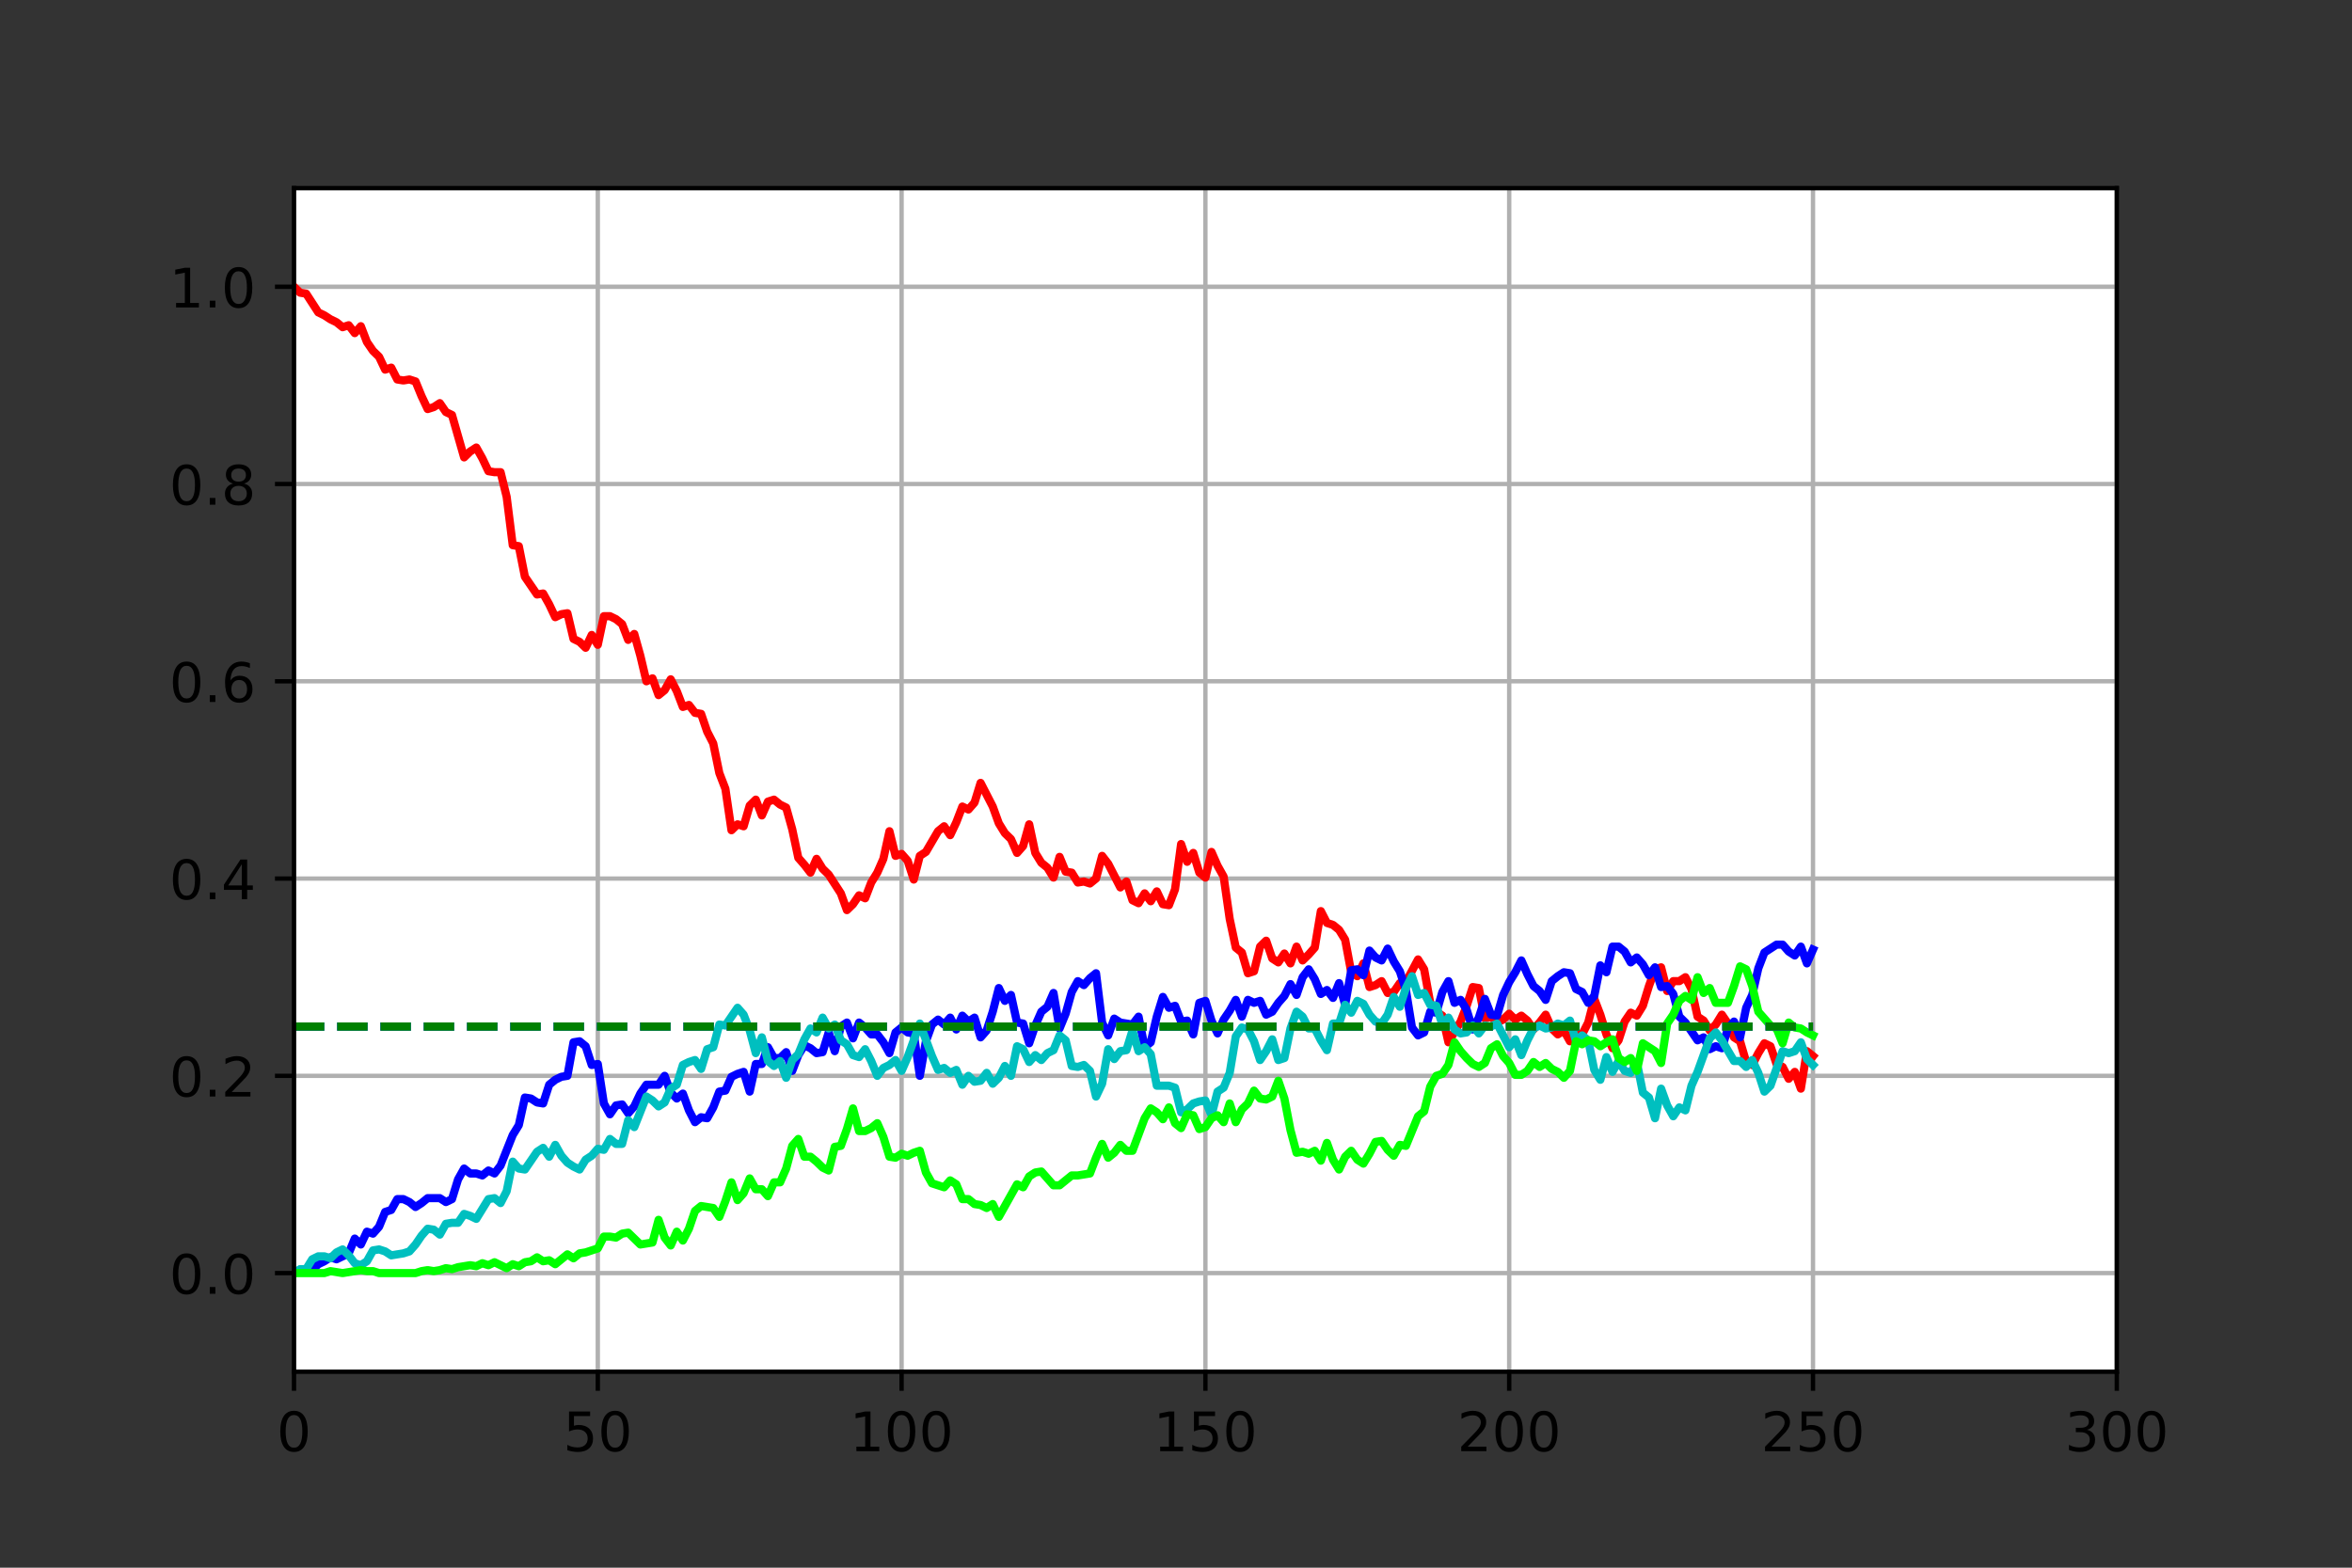 <?xml version="1.0" encoding="utf-8" standalone="no"?>
<!DOCTYPE svg PUBLIC "-//W3C//DTD SVG 1.1//EN"
  "http://www.w3.org/Graphics/SVG/1.1/DTD/svg11.dtd">
<!-- Created with matplotlib (https://matplotlib.org/) -->
<svg height="288pt" version="1.1" viewBox="0 0 432 288" width="432pt" xmlns="http://www.w3.org/2000/svg" xmlns:xlink="http://www.w3.org/1999/xlink">
 <rect x="0" y="0" width="432" height="288" fill="#333333" stroke="none"/>
 <defs>
  <style type="text/css">*{stroke-linecap:butt;stroke-linejoin:round;}</style>
 </defs>
 <g id="figure_1">
  <g id="patch_1">
   <path d="M 0 288 
L 432 288 
L 432 0 
L 0 0 
z
" style="fill:none;"/>
  </g>
  <g id="axes_1">
   <g id="patch_2">
    <path d="M 54 252 
L 388.8 252 
L 388.8 34.56 
L 54 34.56 
z
" style="fill:#ffffff;"/>
   </g>
   <g id="matplotlib.axis_1">
    <g id="xtick_1">
     <g id="line2d_1">
      <path clip-path="url(#pa3f7cecc3f)" d="M 54 252 
L 54 34.56 
" style="fill:none;stroke:#b0b0b0;stroke-linecap:square;stroke-width:0.8;"/>
     </g>
     <g id="line2d_2">
      <defs>
       <path d="M 0 0 
L 0 3.5 
" id="m68b320f002" style="stroke:#000000;stroke-width:0.8;"/>
      </defs>
      <g>
       <use style="stroke:#000000;stroke-width:0.8;" x="54" xlink:href="#m68b320f002" y="252"/>
      </g>
     </g>
     <g id="text_1">
      <!-- 0 -->
      <g transform="translate(50.819 266.598)scale(0.1 -0.1)">
       <defs>
        <path d="M 31.781 66.406 
Q 24.172 66.406 20.328 58.906 
Q 16.5 51.422 16.5 36.375 
Q 16.5 21.391 20.328 13.891 
Q 24.172 6.391 31.781 6.391 
Q 39.453 6.391 43.281 13.891 
Q 47.125 21.391 47.125 36.375 
Q 47.125 51.422 43.281 58.906 
Q 39.453 66.406 31.781 66.406 
z
M 31.781 74.219 
Q 44.047 74.219 50.516 64.516 
Q 56.984 54.828 56.984 36.375 
Q 56.984 17.969 50.516 8.266 
Q 44.047 -1.422 31.781 -1.422 
Q 19.531 -1.422 13.062 8.266 
Q 6.594 17.969 6.594 36.375 
Q 6.594 54.828 13.062 64.516 
Q 19.531 74.219 31.781 74.219 
z
" id="DejaVuSans-48"/>
       </defs>
       <use xlink:href="#DejaVuSans-48"/>
      </g>
     </g>
    </g>
    <g id="xtick_2">
     <g id="line2d_3">
      <path clip-path="url(#pa3f7cecc3f)" d="M 109.8 252 
L 109.8 34.56 
" style="fill:none;stroke:#b0b0b0;stroke-linecap:square;stroke-width:0.8;"/>
     </g>
     <g id="line2d_4">
      <g>
       <use style="stroke:#000000;stroke-width:0.8;" x="109.8" xlink:href="#m68b320f002" y="252"/>
      </g>
     </g>
     <g id="text_2">
      <!-- 50 -->
      <g transform="translate(103.438 266.598)scale(0.1 -0.1)">
       <defs>
        <path d="M 10.797 72.906 
L 49.516 72.906 
L 49.516 64.594 
L 19.828 64.594 
L 19.828 46.734 
Q 21.969 47.469 24.109 47.828 
Q 26.266 48.188 28.422 48.188 
Q 40.625 48.188 47.75 41.5 
Q 54.891 34.812 54.891 23.391 
Q 54.891 11.625 47.562 5.094 
Q 40.234 -1.422 26.906 -1.422 
Q 22.312 -1.422 17.547 -0.641 
Q 12.797 0.141 7.719 1.703 
L 7.719 11.625 
Q 12.109 9.234 16.797 8.062 
Q 21.484 6.891 26.703 6.891 
Q 35.156 6.891 40.078 11.328 
Q 45.016 15.766 45.016 23.391 
Q 45.016 31 40.078 35.438 
Q 35.156 39.891 26.703 39.891 
Q 22.75 39.891 18.812 39.016 
Q 14.891 38.141 10.797 36.281 
z
" id="DejaVuSans-53"/>
       </defs>
       <use xlink:href="#DejaVuSans-53"/>
       <use x="63.623" xlink:href="#DejaVuSans-48"/>
      </g>
     </g>
    </g>
    <g id="xtick_3">
     <g id="line2d_5">
      <path clip-path="url(#pa3f7cecc3f)" d="M 165.6 252 
L 165.6 34.56 
" style="fill:none;stroke:#b0b0b0;stroke-linecap:square;stroke-width:0.8;"/>
     </g>
     <g id="line2d_6">
      <g>
       <use style="stroke:#000000;stroke-width:0.8;" x="165.6" xlink:href="#m68b320f002" y="252"/>
      </g>
     </g>
     <g id="text_3">
      <!-- 100 -->
      <g transform="translate(156.056 266.598)scale(0.1 -0.1)">
       <defs>
        <path d="M 12.406 8.297 
L 28.516 8.297 
L 28.516 63.922 
L 10.984 60.406 
L 10.984 69.391 
L 28.422 72.906 
L 38.281 72.906 
L 38.281 8.297 
L 54.391 8.297 
L 54.391 0 
L 12.406 0 
z
" id="DejaVuSans-49"/>
       </defs>
       <use xlink:href="#DejaVuSans-49"/>
       <use x="63.623" xlink:href="#DejaVuSans-48"/>
       <use x="127.246" xlink:href="#DejaVuSans-48"/>
      </g>
     </g>
    </g>
    <g id="xtick_4">
     <g id="line2d_7">
      <path clip-path="url(#pa3f7cecc3f)" d="M 221.4 252 
L 221.4 34.56 
" style="fill:none;stroke:#b0b0b0;stroke-linecap:square;stroke-width:0.8;"/>
     </g>
     <g id="line2d_8">
      <g>
       <use style="stroke:#000000;stroke-width:0.8;" x="221.4" xlink:href="#m68b320f002" y="252"/>
      </g>
     </g>
     <g id="text_4">
      <!-- 150 -->
      <g transform="translate(211.856 266.598)scale(0.1 -0.1)">
       <use xlink:href="#DejaVuSans-49"/>
       <use x="63.623" xlink:href="#DejaVuSans-53"/>
       <use x="127.246" xlink:href="#DejaVuSans-48"/>
      </g>
     </g>
    </g>
    <g id="xtick_5">
     <g id="line2d_9">
      <path clip-path="url(#pa3f7cecc3f)" d="M 277.2 252 
L 277.2 34.56 
" style="fill:none;stroke:#b0b0b0;stroke-linecap:square;stroke-width:0.8;"/>
     </g>
     <g id="line2d_10">
      <g>
       <use style="stroke:#000000;stroke-width:0.8;" x="277.2" xlink:href="#m68b320f002" y="252"/>
      </g>
     </g>
     <g id="text_5">
      <!-- 200 -->
      <g transform="translate(267.656 266.598)scale(0.1 -0.1)">
       <defs>
        <path d="M 19.188 8.297 
L 53.609 8.297 
L 53.609 0 
L 7.328 0 
L 7.328 8.297 
Q 12.938 14.109 22.625 23.891 
Q 32.328 33.688 34.812 36.531 
Q 39.547 41.844 41.422 45.531 
Q 43.312 49.219 43.312 52.781 
Q 43.312 58.594 39.234 62.25 
Q 35.156 65.922 28.609 65.922 
Q 23.969 65.922 18.812 64.312 
Q 13.672 62.703 7.812 59.422 
L 7.812 69.391 
Q 13.766 71.781 18.938 73 
Q 24.125 74.219 28.422 74.219 
Q 39.75 74.219 46.484 68.547 
Q 53.219 62.891 53.219 53.422 
Q 53.219 48.922 51.531 44.891 
Q 49.859 40.875 45.406 35.406 
Q 44.188 33.984 37.641 27.219 
Q 31.109 20.453 19.188 8.297 
z
" id="DejaVuSans-50"/>
       </defs>
       <use xlink:href="#DejaVuSans-50"/>
       <use x="63.623" xlink:href="#DejaVuSans-48"/>
       <use x="127.246" xlink:href="#DejaVuSans-48"/>
      </g>
     </g>
    </g>
    <g id="xtick_6">
     <g id="line2d_11">
      <path clip-path="url(#pa3f7cecc3f)" d="M 333 252 
L 333 34.56 
" style="fill:none;stroke:#b0b0b0;stroke-linecap:square;stroke-width:0.8;"/>
     </g>
     <g id="line2d_12">
      <g>
       <use style="stroke:#000000;stroke-width:0.8;" x="333" xlink:href="#m68b320f002" y="252"/>
      </g>
     </g>
     <g id="text_6">
      <!-- 250 -->
      <g transform="translate(323.456 266.598)scale(0.1 -0.1)">
       <use xlink:href="#DejaVuSans-50"/>
       <use x="63.623" xlink:href="#DejaVuSans-53"/>
       <use x="127.246" xlink:href="#DejaVuSans-48"/>
      </g>
     </g>
    </g>
    <g id="xtick_7">
     <g id="line2d_13">
      <path clip-path="url(#pa3f7cecc3f)" d="M 388.8 252 
L 388.8 34.56 
" style="fill:none;stroke:#b0b0b0;stroke-linecap:square;stroke-width:0.8;"/>
     </g>
     <g id="line2d_14">
      <g>
       <use style="stroke:#000000;stroke-width:0.8;" x="388.8" xlink:href="#m68b320f002" y="252"/>
      </g>
     </g>
     <g id="text_7">
      <!-- 300 -->
      <g transform="translate(379.256 266.598)scale(0.1 -0.1)">
       <defs>
        <path d="M 40.578 39.312 
Q 47.656 37.797 51.625 33 
Q 55.609 28.219 55.609 21.188 
Q 55.609 10.406 48.188 4.484 
Q 40.766 -1.422 27.094 -1.422 
Q 22.516 -1.422 17.656 -0.516 
Q 12.797 0.391 7.625 2.203 
L 7.625 11.719 
Q 11.719 9.328 16.594 8.109 
Q 21.484 6.891 26.812 6.891 
Q 36.078 6.891 40.938 10.547 
Q 45.797 14.203 45.797 21.188 
Q 45.797 27.641 41.281 31.266 
Q 36.766 34.906 28.719 34.906 
L 20.219 34.906 
L 20.219 43.016 
L 29.109 43.016 
Q 36.375 43.016 40.234 45.922 
Q 44.094 48.828 44.094 54.297 
Q 44.094 59.906 40.109 62.906 
Q 36.141 65.922 28.719 65.922 
Q 24.656 65.922 20.016 65.031 
Q 15.375 64.156 9.812 62.312 
L 9.812 71.094 
Q 15.438 72.656 20.344 73.438 
Q 25.25 74.219 29.594 74.219 
Q 40.828 74.219 47.359 69.109 
Q 53.906 64.016 53.906 55.328 
Q 53.906 49.266 50.438 45.094 
Q 46.969 40.922 40.578 39.312 
z
" id="DejaVuSans-51"/>
       </defs>
       <use xlink:href="#DejaVuSans-51"/>
       <use x="63.623" xlink:href="#DejaVuSans-48"/>
       <use x="127.246" xlink:href="#DejaVuSans-48"/>
      </g>
     </g>
    </g>
   </g>
   <g id="matplotlib.axis_2">
    <g id="ytick_1">
     <g id="line2d_15">
      <path clip-path="url(#pa3f7cecc3f)" d="M 54 233.88 
L 388.8 233.88 
" style="fill:none;stroke:#b0b0b0;stroke-linecap:square;stroke-width:0.8;"/>
     </g>
     <g id="line2d_16">
      <defs>
       <path d="M 0 0 
L -3.5 0 
" id="med7b9d43e8" style="stroke:#000000;stroke-width:0.8;"/>
      </defs>
      <g>
       <use style="stroke:#000000;stroke-width:0.8;" x="54" xlink:href="#med7b9d43e8" y="233.88"/>
      </g>
     </g>
     <g id="text_8">
      <!-- 0.0 -->
      <g transform="translate(31.097 237.679)scale(0.1 -0.1)">
       <defs>
        <path d="M 10.688 12.406 
L 21 12.406 
L 21 0 
L 10.688 0 
z
" id="DejaVuSans-46"/>
       </defs>
       <use xlink:href="#DejaVuSans-48"/>
       <use x="63.623" xlink:href="#DejaVuSans-46"/>
       <use x="95.41" xlink:href="#DejaVuSans-48"/>
      </g>
     </g>
    </g>
    <g id="ytick_2">
     <g id="line2d_17">
      <path clip-path="url(#pa3f7cecc3f)" d="M 54 197.64 
L 388.8 197.64 
" style="fill:none;stroke:#b0b0b0;stroke-linecap:square;stroke-width:0.8;"/>
     </g>
     <g id="line2d_18">
      <g>
       <use style="stroke:#000000;stroke-width:0.8;" x="54" xlink:href="#med7b9d43e8" y="197.64"/>
      </g>
     </g>
     <g id="text_9">
      <!-- 0.2 -->
      <g transform="translate(31.097 201.439)scale(0.1 -0.1)">
       <use xlink:href="#DejaVuSans-48"/>
       <use x="63.623" xlink:href="#DejaVuSans-46"/>
       <use x="95.41" xlink:href="#DejaVuSans-50"/>
      </g>
     </g>
    </g>
    <g id="ytick_3">
     <g id="line2d_19">
      <path clip-path="url(#pa3f7cecc3f)" d="M 54 161.4 
L 388.8 161.4 
" style="fill:none;stroke:#b0b0b0;stroke-linecap:square;stroke-width:0.8;"/>
     </g>
     <g id="line2d_20">
      <g>
       <use style="stroke:#000000;stroke-width:0.8;" x="54" xlink:href="#med7b9d43e8" y="161.4"/>
      </g>
     </g>
     <g id="text_10">
      <!-- 0.4 -->
      <g transform="translate(31.097 165.199)scale(0.1 -0.1)">
       <defs>
        <path d="M 37.797 64.312 
L 12.891 25.391 
L 37.797 25.391 
z
M 35.203 72.906 
L 47.609 72.906 
L 47.609 25.391 
L 58.016 25.391 
L 58.016 17.188 
L 47.609 17.188 
L 47.609 0 
L 37.797 0 
L 37.797 17.188 
L 4.891 17.188 
L 4.891 26.703 
z
" id="DejaVuSans-52"/>
       </defs>
       <use xlink:href="#DejaVuSans-48"/>
       <use x="63.623" xlink:href="#DejaVuSans-46"/>
       <use x="95.41" xlink:href="#DejaVuSans-52"/>
      </g>
     </g>
    </g>
    <g id="ytick_4">
     <g id="line2d_21">
      <path clip-path="url(#pa3f7cecc3f)" d="M 54 125.16 
L 388.8 125.16 
" style="fill:none;stroke:#b0b0b0;stroke-linecap:square;stroke-width:0.8;"/>
     </g>
     <g id="line2d_22">
      <g>
       <use style="stroke:#000000;stroke-width:0.8;" x="54" xlink:href="#med7b9d43e8" y="125.16"/>
      </g>
     </g>
     <g id="text_11">
      <!-- 0.6 -->
      <g transform="translate(31.097 128.959)scale(0.1 -0.1)">
       <defs>
        <path d="M 33.016 40.375 
Q 26.375 40.375 22.484 35.828 
Q 18.609 31.297 18.609 23.391 
Q 18.609 15.531 22.484 10.953 
Q 26.375 6.391 33.016 6.391 
Q 39.656 6.391 43.531 10.953 
Q 47.406 15.531 47.406 23.391 
Q 47.406 31.297 43.531 35.828 
Q 39.656 40.375 33.016 40.375 
z
M 52.594 71.297 
L 52.594 62.312 
Q 48.875 64.062 45.094 64.984 
Q 41.312 65.922 37.594 65.922 
Q 27.828 65.922 22.672 59.328 
Q 17.531 52.734 16.797 39.406 
Q 19.672 43.656 24.016 45.922 
Q 28.375 48.188 33.594 48.188 
Q 44.578 48.188 50.953 41.516 
Q 57.328 34.859 57.328 23.391 
Q 57.328 12.156 50.688 5.359 
Q 44.047 -1.422 33.016 -1.422 
Q 20.359 -1.422 13.672 8.266 
Q 6.984 17.969 6.984 36.375 
Q 6.984 53.656 15.188 63.938 
Q 23.391 74.219 37.203 74.219 
Q 40.922 74.219 44.703 73.484 
Q 48.484 72.75 52.594 71.297 
z
" id="DejaVuSans-54"/>
       </defs>
       <use xlink:href="#DejaVuSans-48"/>
       <use x="63.623" xlink:href="#DejaVuSans-46"/>
       <use x="95.41" xlink:href="#DejaVuSans-54"/>
      </g>
     </g>
    </g>
    <g id="ytick_5">
     <g id="line2d_23">
      <path clip-path="url(#pa3f7cecc3f)" d="M 54 88.92 
L 388.8 88.92 
" style="fill:none;stroke:#b0b0b0;stroke-linecap:square;stroke-width:0.8;"/>
     </g>
     <g id="line2d_24">
      <g>
       <use style="stroke:#000000;stroke-width:0.8;" x="54" xlink:href="#med7b9d43e8" y="88.92"/>
      </g>
     </g>
     <g id="text_12">
      <!-- 0.8 -->
      <g transform="translate(31.097 92.719)scale(0.1 -0.1)">
       <defs>
        <path d="M 31.781 34.625 
Q 24.75 34.625 20.719 30.859 
Q 16.703 27.094 16.703 20.516 
Q 16.703 13.922 20.719 10.156 
Q 24.75 6.391 31.781 6.391 
Q 38.812 6.391 42.859 10.172 
Q 46.922 13.969 46.922 20.516 
Q 46.922 27.094 42.891 30.859 
Q 38.875 34.625 31.781 34.625 
z
M 21.922 38.812 
Q 15.578 40.375 12.031 44.719 
Q 8.5 49.078 8.5 55.328 
Q 8.5 64.062 14.719 69.141 
Q 20.953 74.219 31.781 74.219 
Q 42.672 74.219 48.875 69.141 
Q 55.078 64.062 55.078 55.328 
Q 55.078 49.078 51.531 44.719 
Q 48 40.375 41.703 38.812 
Q 48.828 37.156 52.797 32.312 
Q 56.781 27.484 56.781 20.516 
Q 56.781 9.906 50.312 4.234 
Q 43.844 -1.422 31.781 -1.422 
Q 19.734 -1.422 13.25 4.234 
Q 6.781 9.906 6.781 20.516 
Q 6.781 27.484 10.781 32.312 
Q 14.797 37.156 21.922 38.812 
z
M 18.312 54.391 
Q 18.312 48.734 21.844 45.562 
Q 25.391 42.391 31.781 42.391 
Q 38.141 42.391 41.719 45.562 
Q 45.312 48.734 45.312 54.391 
Q 45.312 60.062 41.719 63.234 
Q 38.141 66.406 31.781 66.406 
Q 25.391 66.406 21.844 63.234 
Q 18.312 60.062 18.312 54.391 
z
" id="DejaVuSans-56"/>
       </defs>
       <use xlink:href="#DejaVuSans-48"/>
       <use x="63.623" xlink:href="#DejaVuSans-46"/>
       <use x="95.41" xlink:href="#DejaVuSans-56"/>
      </g>
     </g>
    </g>
    <g id="ytick_6">
     <g id="line2d_25">
      <path clip-path="url(#pa3f7cecc3f)" d="M 54 52.68 
L 388.8 52.68 
" style="fill:none;stroke:#b0b0b0;stroke-linecap:square;stroke-width:0.8;"/>
     </g>
     <g id="line2d_26">
      <g>
       <use style="stroke:#000000;stroke-width:0.8;" x="54" xlink:href="#med7b9d43e8" y="52.68"/>
      </g>
     </g>
     <g id="text_13">
      <!-- 1.0 -->
      <g transform="translate(31.097 56.479)scale(0.1 -0.1)">
       <use xlink:href="#DejaVuSans-49"/>
       <use x="63.623" xlink:href="#DejaVuSans-46"/>
       <use x="95.41" xlink:href="#DejaVuSans-48"/>
      </g>
     </g>
    </g>
   </g>
   <g id="line2d_27">
    <path clip-path="url(#pa3f7cecc3f)" d="M 54 52.68 
L 55.116 53.767 
L 56.232 53.948 
L 58.464 57.391 
L 59.58 57.935 
L 60.696 58.66 
L 61.812 59.203 
L 62.928 60.109 
L 64.044 59.747 
L 65.16 61.196 
L 66.276 59.928 
L 67.392 62.827 
L 68.508 64.458 
L 69.624 65.545 
L 70.74 67.901 
L 71.856 67.538 
L 72.972 69.713 
L 74.088 69.894 
L 75.204 69.713 
L 76.32 70.075 
L 77.436 72.793 
L 78.552 75.149 
L 79.668 74.786 
L 80.784 74.062 
L 81.9 75.692 
L 83.016 76.236 
L 85.248 84.028 
L 86.364 82.94 
L 87.48 82.216 
L 88.596 84.209 
L 89.712 86.564 
L 90.828 86.746 
L 91.944 86.746 
L 93.06 91.276 
L 94.176 100.154 
L 95.292 100.336 
L 96.408 105.953 
L 98.64 109.214 
L 99.756 109.033 
L 100.872 111.026 
L 101.988 113.382 
L 103.104 112.838 
L 104.22 112.657 
L 105.336 117.368 
L 106.452 117.912 
L 107.568 118.999 
L 108.684 116.644 
L 109.8 118.456 
L 110.916 113.201 
L 112.032 113.201 
L 113.148 113.744 
L 114.264 114.65 
L 115.38 117.55 
L 116.496 116.462 
L 117.612 120.449 
L 118.728 125.16 
L 119.844 124.616 
L 120.96 127.697 
L 122.076 126.791 
L 123.192 124.798 
L 124.308 126.972 
L 125.424 129.871 
L 126.54 129.509 
L 127.656 130.958 
L 128.772 131.14 
L 129.888 134.401 
L 131.004 136.576 
L 132.12 142.012 
L 133.236 144.911 
L 134.352 152.521 
L 135.468 151.434 
L 136.584 151.796 
L 137.7 147.991 
L 138.816 146.904 
L 139.932 149.803 
L 141.048 147.266 
L 142.164 146.904 
L 143.28 147.81 
L 144.396 148.354 
L 145.512 152.34 
L 146.628 157.595 
L 147.744 158.863 
L 148.86 160.313 
L 149.976 157.776 
L 151.092 159.588 
L 152.208 160.675 
L 154.44 164.118 
L 155.556 167.198 
L 156.672 166.111 
L 157.788 164.48 
L 158.904 165.024 
L 160.02 162.125 
L 161.136 160.313 
L 162.252 157.776 
L 163.368 152.702 
L 164.484 157.232 
L 165.6 156.87 
L 166.716 158.138 
L 167.832 161.581 
L 168.948 157.232 
L 170.064 156.508 
L 172.296 152.702 
L 173.412 151.796 
L 174.528 153.427 
L 175.644 151.072 
L 176.76 148.172 
L 177.876 148.716 
L 178.992 147.448 
L 180.108 143.824 
L 182.34 148.172 
L 183.456 151.253 
L 184.572 153.065 
L 185.688 154.152 
L 186.804 156.689 
L 187.92 155.42 
L 189.036 151.434 
L 190.152 156.689 
L 191.268 158.501 
L 192.384 159.407 
L 193.5 161.219 
L 194.616 157.414 
L 195.732 160.132 
L 196.848 160.313 
L 197.964 162.125 
L 199.08 161.944 
L 200.196 162.306 
L 201.312 161.4 
L 202.428 157.232 
L 203.544 158.682 
L 205.776 163.031 
L 206.892 161.944 
L 208.008 165.386 
L 209.124 165.93 
L 210.24 164.118 
L 211.356 165.568 
L 212.472 163.756 
L 213.588 166.111 
L 214.704 166.292 
L 215.82 163.393 
L 216.936 155.058 
L 218.052 158.32 
L 219.168 156.689 
L 220.284 160.313 
L 221.4 161.219 
L 222.516 156.508 
L 223.632 159.044 
L 224.748 161.038 
L 225.864 168.829 
L 226.98 174.084 
L 228.096 174.99 
L 229.212 178.795 
L 230.328 178.433 
L 231.444 173.903 
L 232.56 172.816 
L 233.676 176.077 
L 234.792 176.802 
L 235.908 175.171 
L 237.024 176.983 
L 238.14 173.903 
L 239.256 176.44 
L 240.372 175.352 
L 241.488 174.084 
L 242.604 167.38 
L 243.72 169.554 
L 244.836 169.916 
L 245.952 170.822 
L 247.068 172.634 
L 248.184 178.614 
L 249.3 179.339 
L 250.416 176.983 
L 251.532 181.332 
L 252.648 180.97 
L 253.764 180.245 
L 254.88 182.419 
L 255.996 182.238 
L 257.112 180.607 
L 258.228 180.426 
L 260.46 176.258 
L 261.576 178.07 
L 262.692 184.231 
L 263.808 185.862 
L 264.924 186.587 
L 266.04 191.479 
L 268.272 187.674 
L 269.388 184.775 
L 270.504 181.332 
L 271.62 181.513 
L 272.736 187.13 
L 273.852 186.768 
L 274.968 187.855 
L 276.084 187.312 
L 277.2 186.224 
L 278.316 187.312 
L 279.432 186.587 
L 280.548 187.493 
L 281.664 189.124 
L 282.78 187.855 
L 283.896 186.406 
L 285.012 188.942 
L 286.128 190.03 
L 287.244 189.305 
L 288.36 191.298 
L 289.476 190.03 
L 290.592 190.03 
L 291.708 187.855 
L 292.824 183.506 
L 293.94 186.406 
L 295.056 190.03 
L 296.172 192.566 
L 297.288 191.117 
L 298.404 187.674 
L 299.52 186.043 
L 300.636 186.587 
L 301.752 184.775 
L 302.868 181.151 
L 303.984 178.07 
L 305.1 177.708 
L 306.216 182.057 
L 307.332 180.245 
L 308.448 180.245 
L 309.564 179.52 
L 310.68 181.694 
L 311.796 186.768 
L 312.912 187.493 
L 314.028 189.305 
L 315.144 188.218 
L 316.26 186.406 
L 317.376 188.036 
L 318.492 190.573 
L 319.608 191.298 
L 320.724 195.103 
L 321.84 195.647 
L 322.956 193.472 
L 324.072 191.66 
L 325.188 192.204 
L 326.304 195.466 
L 327.42 196.009 
L 328.536 198.184 
L 329.652 196.915 
L 330.768 199.996 
L 331.884 193.11 
L 333 194.016 
L 333 194.016 
" style="fill:none;stroke:#ff0000;stroke-linecap:square;stroke-width:1.5;"/>
   </g>
   <g id="line2d_28">
    <path clip-path="url(#pa3f7cecc3f)" d="M 54 233.88 
L 55.116 233.518 
L 56.232 233.336 
L 57.348 233.336 
L 58.464 232.249 
L 59.58 231.706 
L 60.696 230.981 
L 61.812 231.343 
L 64.044 230.256 
L 65.16 227.538 
L 66.276 228.625 
L 67.392 226.27 
L 68.508 226.632 
L 69.624 225.364 
L 70.74 222.646 
L 71.856 222.283 
L 72.972 220.29 
L 74.088 220.29 
L 75.204 220.834 
L 76.32 221.74 
L 77.436 221.015 
L 78.552 220.109 
L 80.784 220.109 
L 81.9 220.834 
L 83.016 220.29 
L 84.132 216.666 
L 85.248 214.673 
L 86.364 215.579 
L 87.48 215.579 
L 88.596 215.941 
L 89.712 215.035 
L 90.828 215.579 
L 91.944 214.129 
L 94.176 208.512 
L 95.292 206.7 
L 96.408 201.626 
L 97.524 201.808 
L 98.64 202.532 
L 99.756 202.714 
L 100.872 199.271 
L 101.988 198.365 
L 103.104 197.821 
L 104.22 197.64 
L 105.336 191.479 
L 106.452 191.298 
L 107.568 192.204 
L 108.684 195.647 
L 109.8 195.466 
L 110.916 202.714 
L 112.032 204.707 
L 113.148 203.076 
L 114.264 202.895 
L 115.38 204.526 
L 116.496 203.257 
L 117.612 200.902 
L 118.728 199.271 
L 120.96 199.271 
L 122.076 197.64 
L 123.192 200.72 
L 124.308 201.808 
L 125.424 200.902 
L 126.54 203.982 
L 127.656 206.156 
L 128.772 205.25 
L 129.888 205.432 
L 131.004 203.438 
L 132.12 200.539 
L 133.236 200.358 
L 134.352 197.821 
L 135.468 197.278 
L 136.584 196.915 
L 137.7 200.539 
L 138.816 195.466 
L 139.932 195.466 
L 141.048 192.385 
L 142.164 194.378 
L 143.28 194.378 
L 144.396 193.291 
L 145.512 196.734 
L 146.628 193.835 
L 147.744 192.023 
L 148.86 192.566 
L 149.976 193.472 
L 151.092 193.291 
L 152.208 189.667 
L 153.324 193.11 
L 154.44 188.58 
L 155.556 187.855 
L 156.672 190.754 
L 157.788 187.855 
L 158.904 188.761 
L 160.02 190.03 
L 161.136 190.03 
L 162.252 191.479 
L 163.368 193.472 
L 164.484 189.667 
L 165.6 188.761 
L 166.716 189.667 
L 167.832 189.848 
L 168.948 197.64 
L 170.064 191.298 
L 171.18 188.218 
L 172.296 187.312 
L 173.412 188.218 
L 174.528 186.949 
L 175.644 189.124 
L 176.76 186.587 
L 177.876 187.674 
L 178.992 186.949 
L 180.108 190.573 
L 181.224 189.305 
L 182.34 185.862 
L 183.456 181.513 
L 184.572 183.869 
L 185.688 182.782 
L 186.804 187.855 
L 187.92 188.036 
L 189.036 191.66 
L 190.152 188.399 
L 191.268 185.862 
L 192.384 184.956 
L 193.5 182.419 
L 194.616 188.942 
L 195.732 186.224 
L 196.848 182.238 
L 197.964 180.245 
L 199.08 180.97 
L 200.196 179.701 
L 201.312 178.795 
L 202.428 187.855 
L 203.544 190.211 
L 204.66 187.13 
L 205.776 187.855 
L 208.008 188.218 
L 209.124 186.768 
L 210.24 192.385 
L 211.356 191.479 
L 212.472 186.768 
L 213.588 183.144 
L 214.704 185.137 
L 215.82 184.775 
L 216.936 187.674 
L 218.052 187.493 
L 219.168 190.03 
L 220.284 184.231 
L 221.4 183.869 
L 222.516 187.493 
L 223.632 189.848 
L 224.748 187.312 
L 225.864 185.681 
L 226.98 183.688 
L 228.096 186.768 
L 229.212 183.688 
L 230.328 184.231 
L 231.444 183.869 
L 232.56 186.406 
L 233.676 185.862 
L 234.792 184.231 
L 235.908 182.963 
L 237.024 180.788 
L 238.14 182.782 
L 239.256 179.52 
L 240.372 178.07 
L 241.488 179.882 
L 242.604 182.6 
L 243.72 181.876 
L 244.836 183.325 
L 245.952 180.607 
L 247.068 184.594 
L 248.184 178.252 
L 249.3 178.07 
L 250.416 179.158 
L 251.532 174.628 
L 252.648 175.896 
L 253.764 176.44 
L 254.88 174.265 
L 255.996 176.621 
L 257.112 178.433 
L 258.228 181.876 
L 259.344 188.761 
L 260.46 190.211 
L 261.576 189.667 
L 262.692 185.862 
L 263.808 186.043 
L 264.924 182.238 
L 266.04 180.245 
L 267.156 184.231 
L 268.272 183.688 
L 269.388 185.5 
L 270.504 189.124 
L 271.62 186.949 
L 272.736 183.506 
L 273.852 186.406 
L 274.968 186.587 
L 276.084 182.782 
L 277.2 180.426 
L 278.316 178.614 
L 279.432 176.44 
L 280.548 178.976 
L 281.664 181.151 
L 282.78 182.057 
L 283.896 183.688 
L 285.012 180.245 
L 286.128 179.339 
L 287.244 178.614 
L 288.36 178.795 
L 289.476 181.694 
L 290.592 182.238 
L 291.708 184.231 
L 292.824 182.963 
L 293.94 177.346 
L 295.056 178.614 
L 296.172 173.903 
L 297.288 173.903 
L 298.404 174.809 
L 299.52 176.802 
L 300.636 175.896 
L 301.752 177.164 
L 302.868 179.158 
L 303.984 177.708 
L 305.1 181.332 
L 306.216 181.151 
L 307.332 182.6 
L 308.448 186.768 
L 309.564 187.855 
L 311.796 191.117 
L 312.912 190.573 
L 314.028 192.748 
L 315.144 192.204 
L 316.26 192.566 
L 317.376 188.942 
L 318.492 187.674 
L 319.608 190.573 
L 320.724 185.137 
L 321.84 182.782 
L 322.956 177.889 
L 324.072 174.99 
L 326.304 173.54 
L 327.42 173.54 
L 328.536 174.809 
L 329.652 175.534 
L 330.768 173.903 
L 331.884 176.983 
L 333 174.446 
L 333 174.446 
" style="fill:none;stroke:#0000ff;stroke-linecap:square;stroke-width:1.5;"/>
   </g>
   <g id="line2d_29">
    <path clip-path="url(#pa3f7cecc3f)" d="M 54 233.88 
L 55.116 233.155 
L 56.232 233.155 
L 57.348 231.343 
L 58.464 230.8 
L 59.58 230.8 
L 60.696 231.162 
L 61.812 230.075 
L 62.928 229.531 
L 64.044 230.618 
L 65.16 232.068 
L 66.276 232.43 
L 67.392 231.706 
L 68.508 229.712 
L 69.624 229.531 
L 70.74 229.894 
L 71.856 230.618 
L 74.088 230.256 
L 75.204 229.894 
L 76.32 228.625 
L 77.436 226.994 
L 78.552 225.726 
L 79.668 225.907 
L 80.784 226.813 
L 81.9 224.82 
L 83.016 224.639 
L 84.132 224.639 
L 85.248 223.008 
L 86.364 223.37 
L 87.48 223.914 
L 89.712 220.29 
L 90.828 220.109 
L 91.944 221.015 
L 93.06 218.84 
L 94.176 213.404 
L 95.292 214.673 
L 96.408 214.854 
L 98.64 211.592 
L 99.756 210.868 
L 100.872 212.498 
L 101.988 210.324 
L 103.104 212.317 
L 104.22 213.586 
L 105.336 214.31 
L 106.452 214.854 
L 107.568 213.042 
L 108.684 212.317 
L 109.8 211.049 
L 110.916 211.23 
L 112.032 209.237 
L 113.148 210.143 
L 114.264 210.143 
L 115.38 205.794 
L 116.496 207.062 
L 118.728 201.445 
L 119.844 202.17 
L 120.96 203.257 
L 122.076 202.532 
L 123.192 199.996 
L 124.308 199.271 
L 125.424 195.647 
L 126.54 195.103 
L 127.656 194.741 
L 128.772 196.372 
L 129.888 192.748 
L 131.004 192.385 
L 132.12 188.218 
L 133.236 188.399 
L 135.468 185.137 
L 136.584 186.406 
L 137.7 189.305 
L 138.816 193.472 
L 139.932 190.573 
L 141.048 194.922 
L 142.164 195.828 
L 143.28 194.922 
L 144.396 198.002 
L 145.512 194.741 
L 146.628 193.654 
L 147.744 190.936 
L 148.86 188.942 
L 149.976 189.667 
L 151.092 186.949 
L 152.208 188.942 
L 153.324 188.218 
L 154.44 191.117 
L 155.556 191.842 
L 156.672 193.835 
L 157.788 194.197 
L 158.904 192.748 
L 160.02 194.922 
L 161.136 197.64 
L 162.252 196.19 
L 163.368 195.647 
L 164.484 194.741 
L 165.6 196.734 
L 166.716 194.197 
L 168.948 188.036 
L 171.18 194.016 
L 172.296 196.553 
L 173.412 196.19 
L 174.528 197.096 
L 175.644 196.553 
L 176.76 199.271 
L 177.876 197.64 
L 178.992 198.727 
L 180.108 198.546 
L 181.224 197.096 
L 182.34 199.09 
L 183.456 198.002 
L 184.572 195.828 
L 185.688 197.64 
L 186.804 192.204 
L 187.92 192.748 
L 189.036 195.103 
L 190.152 193.835 
L 191.268 194.741 
L 192.384 193.472 
L 193.5 192.929 
L 194.616 190.211 
L 195.732 191.117 
L 196.848 195.828 
L 197.964 196.009 
L 199.08 195.647 
L 200.196 196.734 
L 201.312 201.445 
L 202.428 199.09 
L 203.544 192.748 
L 204.66 194.56 
L 205.776 193.11 
L 206.892 192.929 
L 208.008 189.305 
L 209.124 193.11 
L 210.24 192.385 
L 211.356 193.654 
L 212.472 199.452 
L 214.704 199.452 
L 215.82 199.814 
L 216.936 204.344 
L 218.052 203.801 
L 219.168 202.714 
L 220.284 202.351 
L 221.4 202.17 
L 222.516 204.888 
L 223.632 200.539 
L 224.748 199.814 
L 225.864 197.096 
L 226.98 190.392 
L 228.096 188.761 
L 229.212 189.124 
L 230.328 191.298 
L 231.444 194.741 
L 232.56 193.11 
L 233.676 190.936 
L 234.792 194.741 
L 235.908 194.378 
L 237.024 188.942 
L 238.14 185.862 
L 239.256 186.768 
L 240.372 188.942 
L 241.488 188.942 
L 242.604 191.117 
L 243.72 192.929 
L 244.836 188.036 
L 245.952 188.036 
L 247.068 184.594 
L 248.184 186.043 
L 249.3 183.869 
L 250.416 184.412 
L 251.532 186.406 
L 252.648 187.674 
L 253.764 188.036 
L 254.88 186.406 
L 255.996 183.144 
L 257.112 184.956 
L 258.228 181.513 
L 259.344 179.339 
L 260.46 182.782 
L 261.576 182.419 
L 262.692 184.594 
L 263.808 184.775 
L 264.924 188.218 
L 266.04 186.949 
L 267.156 189.124 
L 268.272 189.848 
L 269.388 189.667 
L 270.504 188.399 
L 271.62 189.848 
L 272.736 188.399 
L 273.852 188.58 
L 274.968 188.036 
L 277.2 192.385 
L 278.316 190.936 
L 279.432 193.835 
L 280.548 191.117 
L 281.664 188.942 
L 282.78 188.399 
L 283.896 188.942 
L 285.012 188.761 
L 286.128 188.036 
L 287.244 188.399 
L 288.36 187.493 
L 289.476 191.298 
L 290.592 190.211 
L 291.708 191.117 
L 292.824 196.553 
L 293.94 198.365 
L 295.056 194.197 
L 296.172 196.915 
L 297.288 194.922 
L 298.404 196.734 
L 299.52 197.096 
L 300.636 195.103 
L 301.752 200.72 
L 302.868 201.626 
L 303.984 205.432 
L 305.1 199.996 
L 306.216 203.076 
L 307.332 205.069 
L 308.448 203.438 
L 309.564 203.982 
L 310.68 199.452 
L 311.796 196.915 
L 314.028 190.754 
L 315.144 189.667 
L 316.26 191.117 
L 318.492 194.922 
L 319.608 194.922 
L 320.724 196.009 
L 321.84 194.741 
L 322.956 197.096 
L 324.072 200.539 
L 325.188 199.452 
L 327.42 193.11 
L 328.536 193.472 
L 329.652 193.11 
L 330.768 191.479 
L 331.884 194.56 
L 333 195.647 
L 333 195.647 
" style="fill:none;stroke:#00bfbf;stroke-linecap:square;stroke-width:1.5;"/>
   </g>
   <g id="line2d_30">
    <path clip-path="url(#pa3f7cecc3f)" d="M 54 233.88 
L 59.58 233.88 
L 60.696 233.518 
L 62.928 233.88 
L 66.276 233.336 
L 67.392 233.518 
L 68.508 233.518 
L 69.624 233.88 
L 76.32 233.88 
L 77.436 233.518 
L 78.552 233.336 
L 79.668 233.518 
L 80.784 233.336 
L 81.9 232.974 
L 83.016 233.155 
L 84.132 232.793 
L 86.364 232.43 
L 87.48 232.612 
L 88.596 232.068 
L 89.712 232.43 
L 90.828 231.887 
L 93.06 232.974 
L 94.176 232.249 
L 95.292 232.612 
L 96.408 231.887 
L 97.524 231.706 
L 98.64 230.981 
L 99.756 231.706 
L 100.872 231.524 
L 101.988 232.249 
L 104.22 230.437 
L 105.336 231.162 
L 106.452 230.256 
L 107.568 230.075 
L 109.8 229.35 
L 110.916 227.176 
L 112.032 227.176 
L 113.148 227.357 
L 114.264 226.632 
L 115.38 226.451 
L 117.612 228.625 
L 119.844 228.263 
L 120.96 224.095 
L 122.076 227.357 
L 123.192 228.806 
L 124.308 226.27 
L 125.424 227.9 
L 126.54 225.726 
L 127.656 222.464 
L 128.772 221.558 
L 131.004 221.921 
L 132.12 223.552 
L 133.236 220.652 
L 134.352 217.21 
L 135.468 220.471 
L 136.584 219.203 
L 137.7 216.485 
L 138.816 218.478 
L 139.932 218.478 
L 141.048 219.746 
L 142.164 217.21 
L 143.28 217.21 
L 144.396 214.673 
L 145.512 210.505 
L 146.628 209.237 
L 147.744 212.498 
L 148.86 212.498 
L 149.976 213.404 
L 151.092 214.492 
L 152.208 215.035 
L 153.324 210.686 
L 154.44 210.505 
L 155.556 207.425 
L 156.672 203.62 
L 157.788 207.787 
L 158.904 207.787 
L 160.02 207.244 
L 161.136 206.338 
L 162.252 208.874 
L 163.368 212.498 
L 164.484 212.68 
L 165.6 211.955 
L 166.716 212.317 
L 167.832 211.774 
L 168.948 211.411 
L 170.064 215.398 
L 171.18 217.391 
L 173.412 218.116 
L 174.528 216.847 
L 175.644 217.572 
L 176.76 220.29 
L 177.876 220.29 
L 178.992 221.196 
L 180.108 221.377 
L 181.224 221.921 
L 182.34 221.196 
L 183.456 223.552 
L 186.804 217.572 
L 187.92 218.116 
L 189.036 216.122 
L 190.152 215.398 
L 191.268 215.216 
L 193.5 217.753 
L 194.616 217.753 
L 196.848 215.941 
L 197.964 215.941 
L 200.196 215.579 
L 201.312 212.68 
L 202.428 210.143 
L 203.544 212.68 
L 204.66 211.774 
L 205.776 210.324 
L 206.892 211.411 
L 208.008 211.411 
L 210.24 205.432 
L 211.356 203.62 
L 212.472 204.344 
L 213.588 205.613 
L 214.704 203.438 
L 215.82 206.338 
L 216.936 207.244 
L 218.052 204.707 
L 219.168 204.888 
L 220.284 207.425 
L 221.4 207.062 
L 222.516 205.432 
L 223.632 204.888 
L 224.748 206.156 
L 225.864 202.714 
L 226.98 206.156 
L 228.096 203.801 
L 229.212 202.714 
L 230.328 200.358 
L 231.444 201.808 
L 232.56 201.989 
L 233.676 201.445 
L 234.792 198.546 
L 235.908 201.808 
L 237.024 207.606 
L 238.14 211.774 
L 239.256 211.592 
L 240.372 211.955 
L 241.488 211.411 
L 242.604 213.223 
L 243.72 209.962 
L 244.836 213.042 
L 245.952 214.854 
L 247.068 212.498 
L 248.184 211.411 
L 249.3 213.042 
L 250.416 213.767 
L 251.532 211.955 
L 252.648 209.78 
L 253.764 209.599 
L 254.88 211.23 
L 255.996 212.317 
L 257.112 210.324 
L 258.228 210.505 
L 260.46 205.069 
L 261.576 204.163 
L 262.692 199.633 
L 263.808 197.64 
L 264.924 197.278 
L 266.04 195.647 
L 267.156 191.479 
L 268.272 193.11 
L 269.388 194.378 
L 270.504 195.466 
L 271.62 196.009 
L 272.736 195.284 
L 273.852 192.566 
L 274.968 191.842 
L 276.084 194.016 
L 277.2 195.284 
L 278.316 197.459 
L 279.432 197.459 
L 280.548 196.734 
L 281.664 195.103 
L 282.78 196.009 
L 283.896 195.284 
L 285.012 196.372 
L 286.128 196.915 
L 287.244 198.002 
L 288.36 196.734 
L 289.476 191.298 
L 290.592 191.842 
L 291.708 191.117 
L 292.824 191.298 
L 293.94 192.204 
L 295.056 191.479 
L 296.172 190.936 
L 297.288 194.378 
L 298.404 195.103 
L 299.52 194.378 
L 300.636 196.734 
L 301.752 191.66 
L 303.984 193.11 
L 305.1 195.284 
L 306.216 188.036 
L 307.332 186.406 
L 308.448 183.869 
L 309.564 182.963 
L 310.68 183.688 
L 311.796 179.52 
L 312.912 182.419 
L 314.028 181.513 
L 315.144 184.231 
L 317.376 184.231 
L 318.492 181.151 
L 319.608 177.527 
L 320.724 178.07 
L 321.84 181.151 
L 322.956 185.862 
L 325.188 188.399 
L 326.304 188.942 
L 327.42 191.66 
L 328.536 187.855 
L 329.652 188.761 
L 330.768 188.942 
L 331.884 189.667 
L 333 190.211 
L 333 190.211 
" style="fill:none;stroke:#00ff00;stroke-linecap:square;stroke-width:1.5;"/>
   </g>
   <g id="line2d_31">
    <path clip-path="url(#pa3f7cecc3f)" d="M 54 188.58 
L 333 188.58 
L 333 188.58 
" style="fill:none;stroke:#ff0000;stroke-dasharray:5.55,2.4;stroke-dashoffset:0;stroke-width:1.5;"/>
   </g>
   <g id="line2d_32">
    <path clip-path="url(#pa3f7cecc3f)" d="M 54 188.58 
L 333 188.58 
L 333 188.58 
" style="fill:none;stroke:#0000ff;stroke-dasharray:5.55,2.4;stroke-dashoffset:0;stroke-width:1.5;"/>
   </g>
   <g id="line2d_33">
    <path clip-path="url(#pa3f7cecc3f)" d="M 54 188.58 
L 333 188.58 
L 333 188.58 
" style="fill:none;stroke:#00bfbf;stroke-dasharray:5.55,2.4;stroke-dashoffset:0;stroke-width:1.5;"/>
   </g>
   <g id="line2d_34">
    <path clip-path="url(#pa3f7cecc3f)" d="M 54 188.58 
L 333 188.58 
L 333 188.58 
" style="fill:none;stroke:#1f77b4;stroke-dasharray:5.55,2.4;stroke-dashoffset:0;stroke-width:1.5;"/>
   </g>
   <g id="line2d_35">
    <path clip-path="url(#pa3f7cecc3f)" d="M 54 188.58 
L 333 188.58 
L 333 188.58 
" style="fill:none;stroke:#008000;stroke-dasharray:5.55,2.4;stroke-dashoffset:0;stroke-width:1.5;"/>
   </g>
   <g id="patch_3">
    <path d="M 54 252 
L 54 34.56 
" style="fill:none;stroke:#000000;stroke-linecap:square;stroke-linejoin:miter;stroke-width:0.8;"/>
   </g>
   <g id="patch_4">
    <path d="M 388.8 252 
L 388.8 34.56 
" style="fill:none;stroke:#000000;stroke-linecap:square;stroke-linejoin:miter;stroke-width:0.8;"/>
   </g>
   <g id="patch_5">
    <path d="M 54 252 
L 388.8 252 
" style="fill:none;stroke:#000000;stroke-linecap:square;stroke-linejoin:miter;stroke-width:0.8;"/>
   </g>
   <g id="patch_6">
    <path d="M 54 34.56 
L 388.8 34.56 
" style="fill:none;stroke:#000000;stroke-linecap:square;stroke-linejoin:miter;stroke-width:0.8;"/>
   </g>
  </g>
 </g>
 <defs>
  <clipPath id="pa3f7cecc3f">
   <rect height="217.44" width="334.8" x="54" y="34.56"/>
  </clipPath>
 </defs>
</svg>
